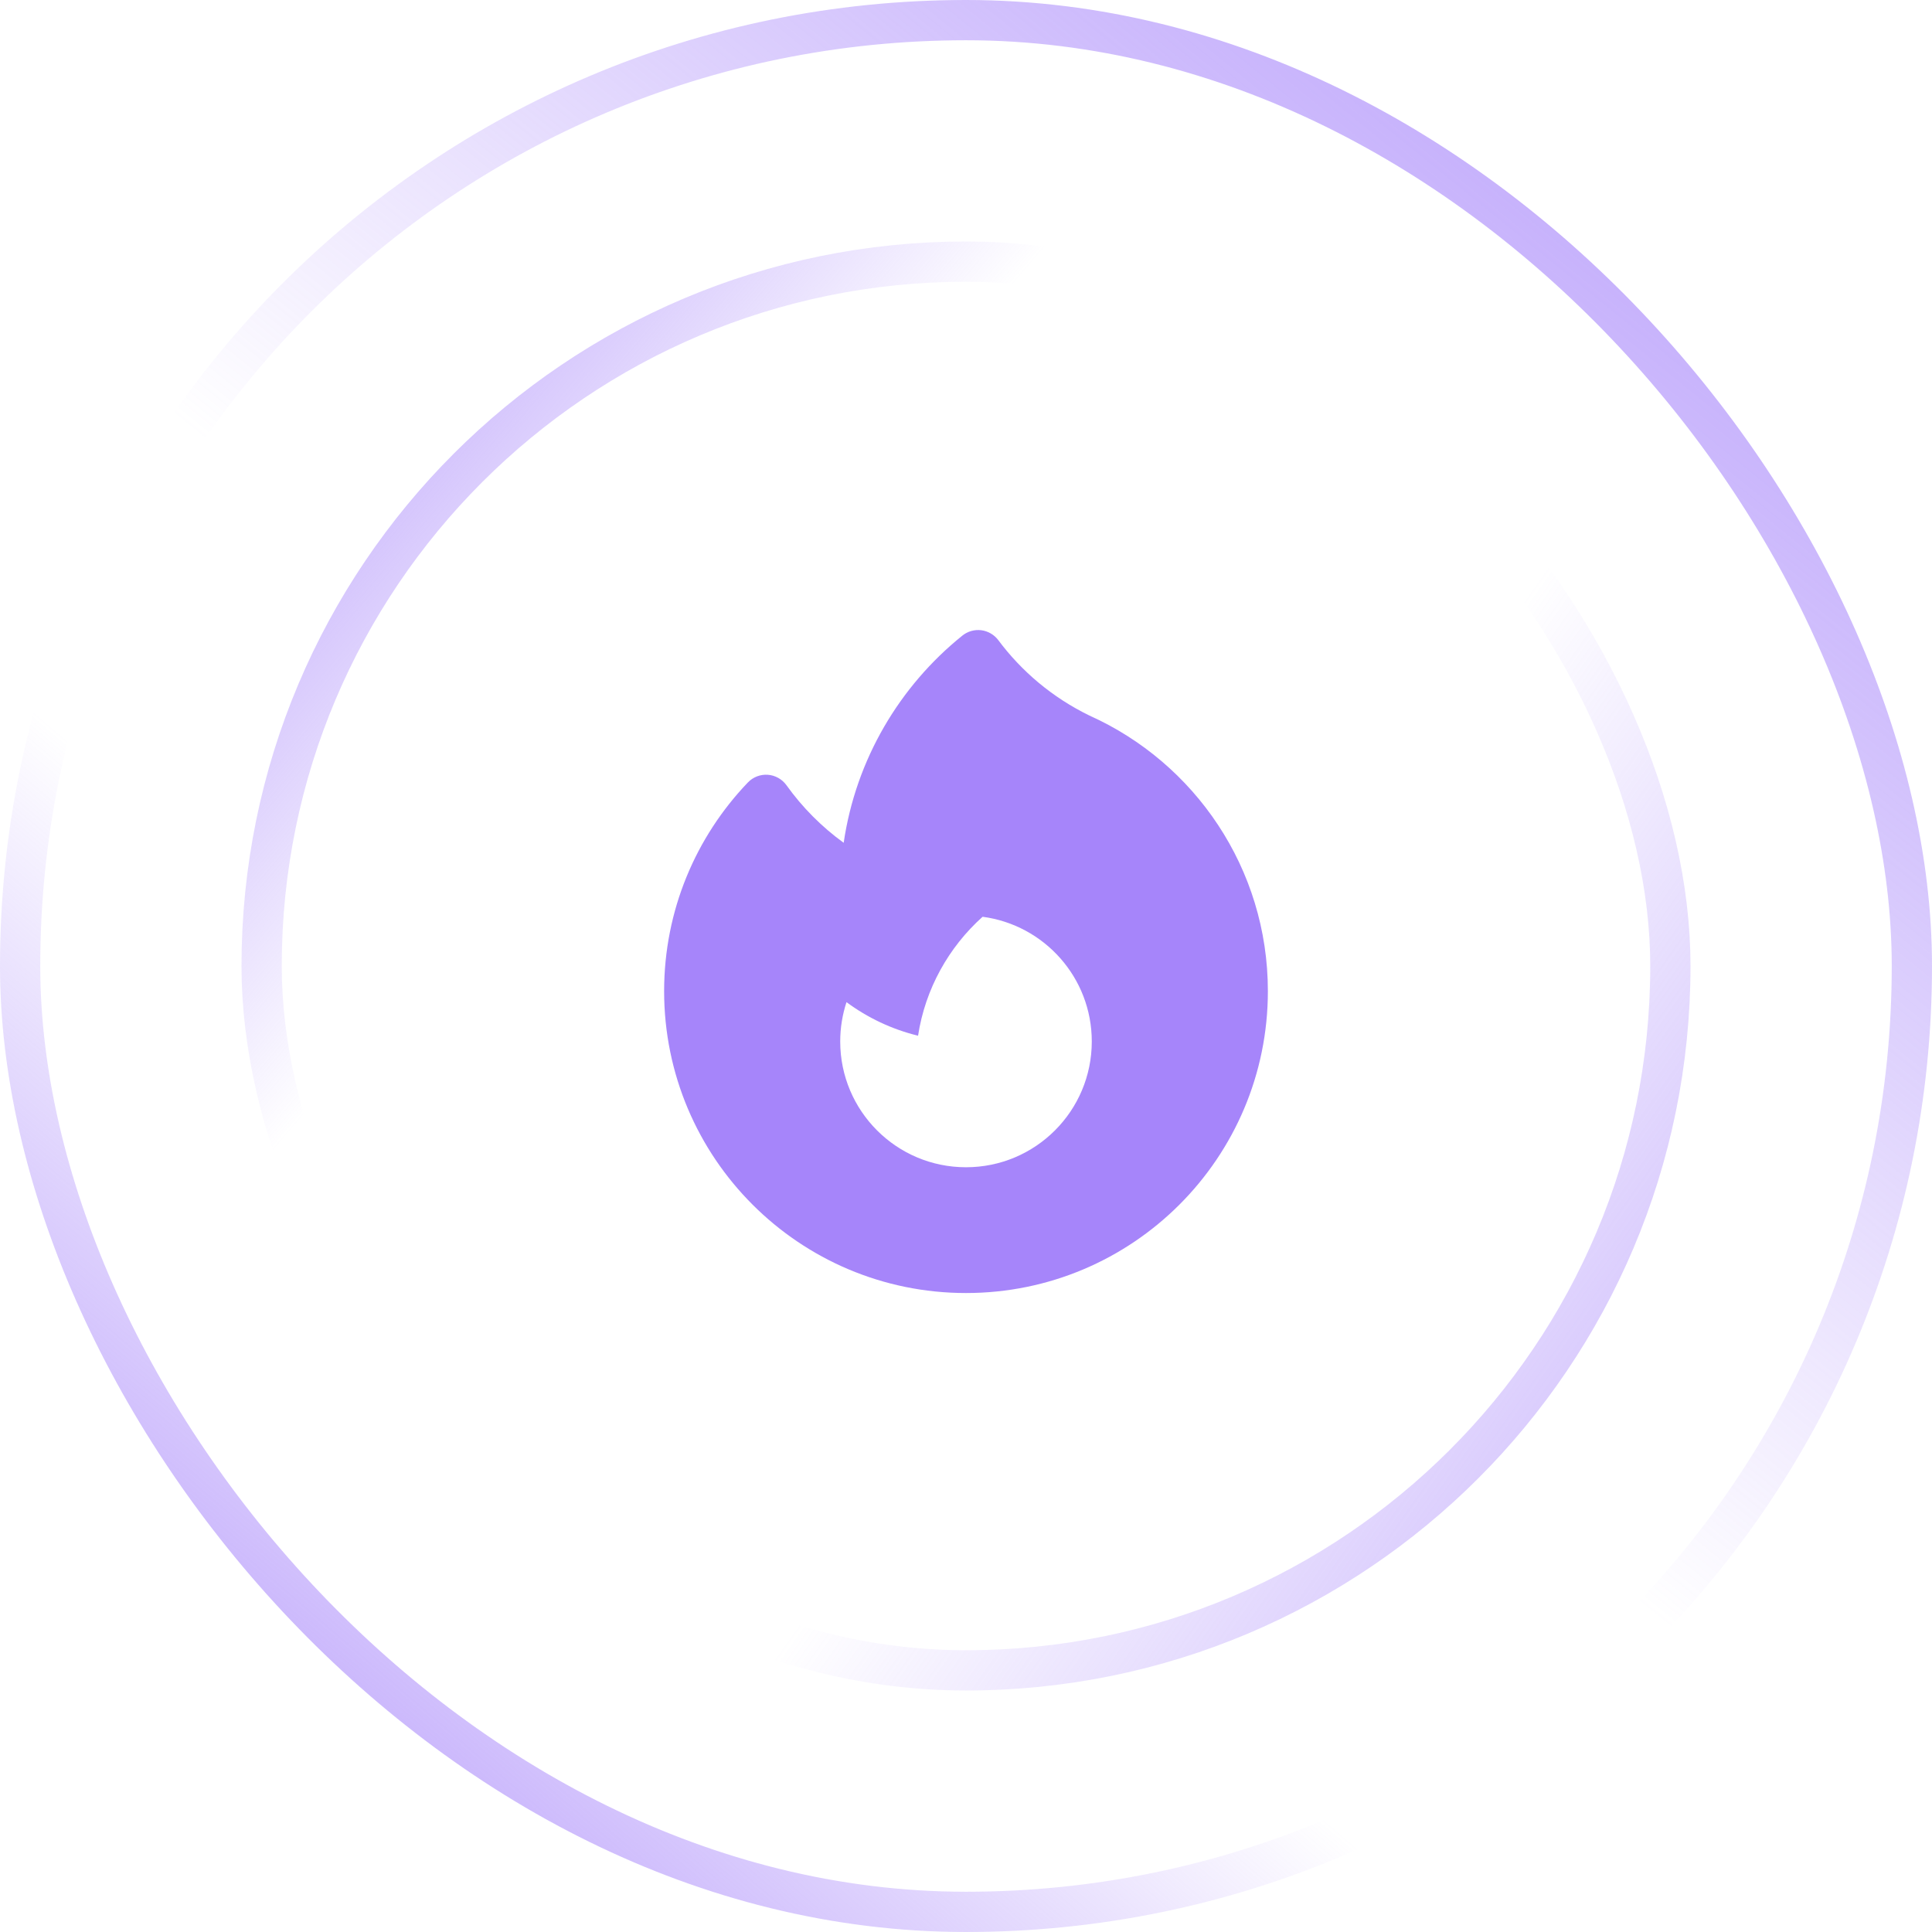 <svg width="48" height="48" viewBox="0 0 48 48" fill="none" xmlns="http://www.w3.org/2000/svg">
<rect x="0.5" y="0.5" width="47" height="47" rx="23.5" stroke="url(#paint0_linear_172_5115)"/>
<rect x="0.5" y="0.5" width="47" height="47" rx="23.5" stroke="url(#paint1_linear_172_5115)"/>
<rect x="6.5" y="6.5" width="35" height="35" rx="17.5" stroke="url(#paint2_linear_172_5115)"/>
<rect x="6.5" y="6.5" width="35" height="35" rx="17.5" stroke="url(#paint3_linear_172_5115)"/>
<path fill-rule="evenodd" clip-rule="evenodd" d="M24.803 15.905C24.701 15.769 24.549 15.68 24.381 15.658C24.212 15.637 24.042 15.685 23.91 15.791C22.352 17.045 21.265 18.865 20.961 20.939C20.414 20.542 19.933 20.059 19.54 19.509C19.431 19.358 19.261 19.262 19.076 19.249C18.89 19.236 18.709 19.306 18.58 19.441C17.292 20.787 16.5 22.614 16.5 24.625C16.5 28.767 19.858 32.125 24 32.125C28.142 32.125 31.5 28.767 31.5 24.625C31.5 21.574 29.679 18.95 27.067 17.778C26.142 17.327 25.379 16.677 24.803 15.905ZM27.125 25.875C27.125 27.601 25.726 29 24 29C22.274 29 20.875 27.601 20.875 25.875C20.875 25.534 20.93 25.206 21.031 24.898C21.554 25.285 22.156 25.573 22.809 25.732C22.988 24.565 23.572 23.531 24.412 22.777C25.943 22.979 27.125 24.289 27.125 25.875Z" fill="#A685FA"/>
<defs>
<linearGradient id="paint0_linear_172_5115" x1="3.951" y1="50.634" x2="50.195" y2="-3.22" gradientUnits="userSpaceOnUse">
<stop stop-color="#A685FA"/>
<stop offset="0.324" stop-color="#A685FA" stop-opacity="0"/>
</linearGradient>
<linearGradient id="paint1_linear_172_5115" x1="47.854" y1="-6.146" x2="3.951" y2="48" gradientUnits="userSpaceOnUse">
<stop stop-color="#A685FA"/>
<stop offset="0.577" stop-color="#A685FA" stop-opacity="0"/>
</linearGradient>
<linearGradient id="paint2_linear_172_5115" x1="2.081" y1="8.032" x2="41.855" y2="42" gradientUnits="userSpaceOnUse">
<stop stop-color="#A685FA"/>
<stop offset="0.324" stop-color="#A685FA" stop-opacity="0"/>
</linearGradient>
<linearGradient id="paint3_linear_172_5115" x1="49.113" y1="50.129" x2="7.306" y2="20.516" gradientUnits="userSpaceOnUse">
<stop stop-color="#A685FA"/>
<stop offset="0.577" stop-color="#A685FA" stop-opacity="0"/>
</linearGradient>
</defs>
</svg>
